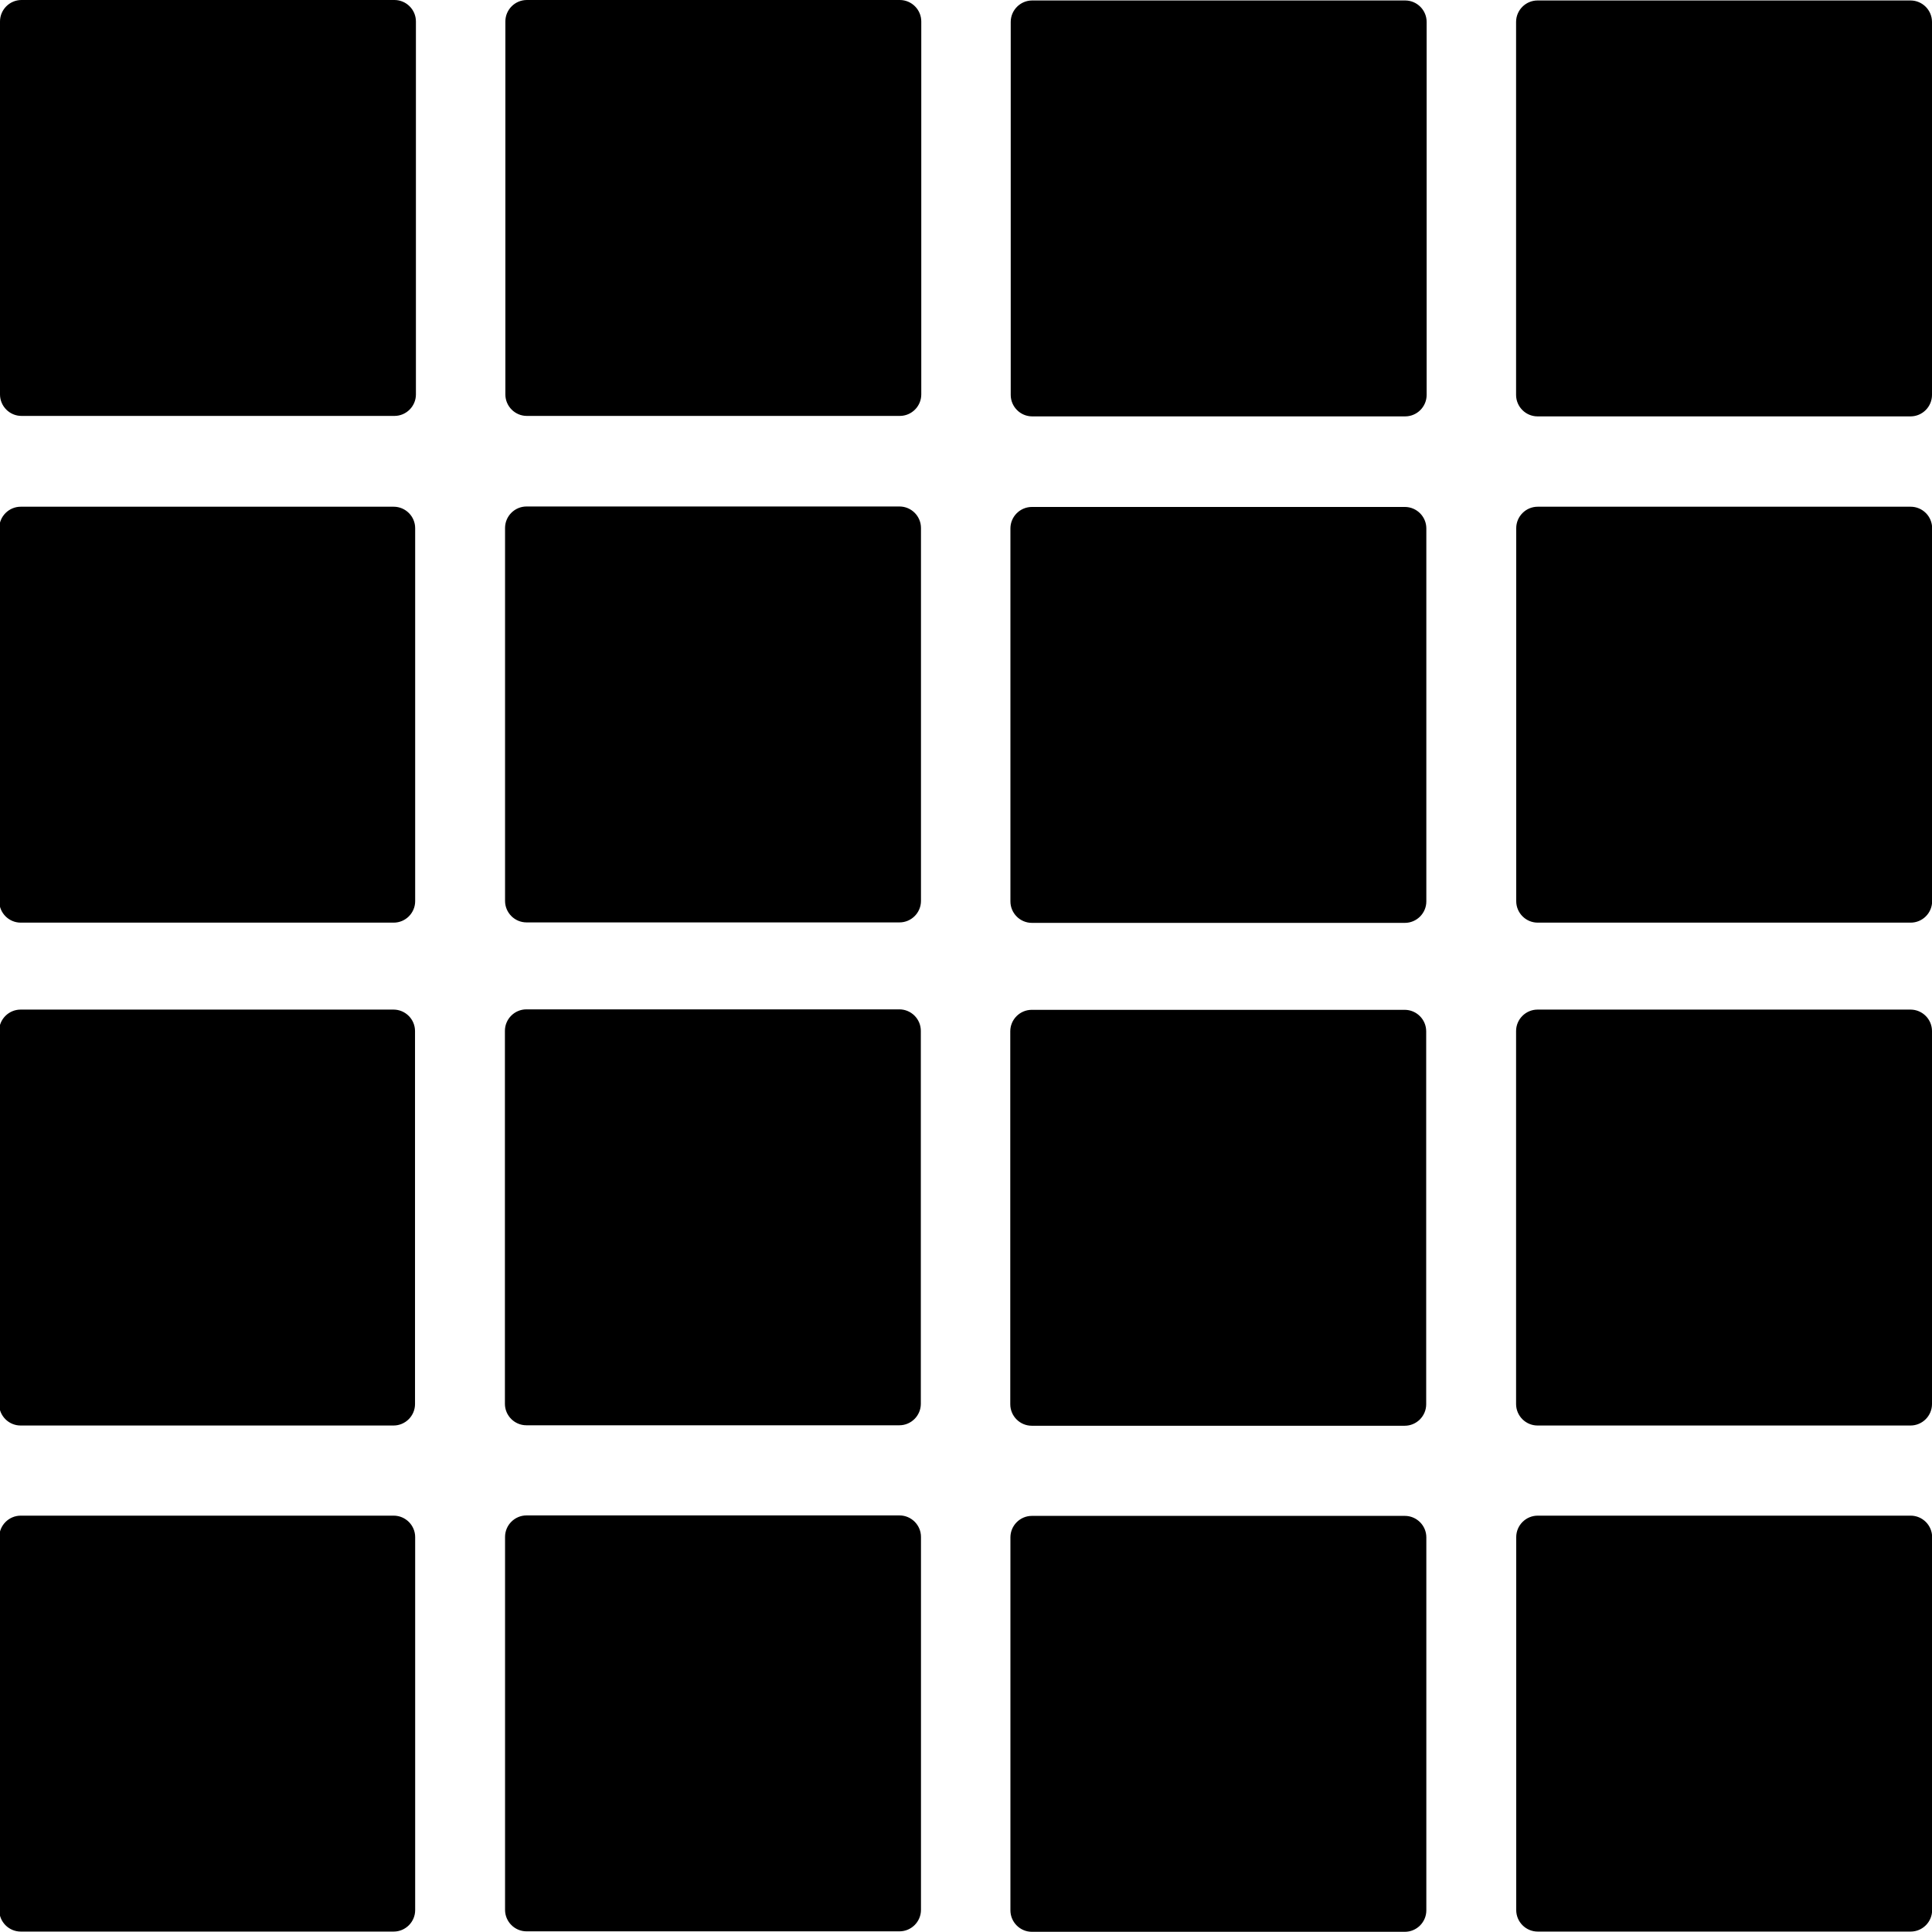 <?xml version="1.0" encoding="utf-8"?>
<!-- Generator: Adobe Illustrator 25.4.1, SVG Export Plug-In . SVG Version: 6.00 Build 0)  -->
<svg version="1.1" id="katman_1" xmlns="http://www.w3.org/2000/svg" xmlns:xlink="http://www.w3.org/1999/xlink" x="0px" y="0px"
	 viewBox="0 0 1080 1080" style="enable-background:new 0 0 1080 1080;" xml:space="preserve">
<g>
	<path d="M12,232c-6.34,0-11.5-5.16-11.5-11.5V12C0.5,5.66,5.66,0.5,12,0.5h208.5c6.34,0,11.5,5.16,11.5,11.5v208.5
		c0,6.34-5.16,11.5-11.5,11.5H12z"/>
	<path d="M220.5,1c6.07,0,11,4.93,11,11v208.5c0,6.07-4.93,11-11,11H12c-6.07,0-11-4.93-11-11V12C1,5.93,5.93,1,12,1H220.5 M220.5,0
		H12C5.4,0,0,5.4,0,12v208.5c0,6.6,5.4,12,12,12h208.5c6.6,0,12-5.4,12-12V12C232.5,5.4,227.1,0,220.5,0L220.5,0z"/>
</g>
<g>
	<path d="M11.58,1079.26c-6.34,0-11.5-5.16-11.5-11.5v-208.5c0-6.34,5.16-11.5,11.5-11.5h208.5c6.34,0,11.5,5.16,11.5,11.5v208.5
		c0,6.34-5.16,11.5-11.5,11.5H11.58z"/>
	<path d="M220.08,848.26c6.07,0,11,4.93,11,11v208.5c0,6.07-4.93,11-11,11H11.58c-6.07,0-11-4.93-11-11v-208.5c0-6.07,4.93-11,11-11
		H220.08 M220.08,847.26H11.58c-6.6,0-12,5.4-12,12v208.5c0,6.6,5.4,12,12,12h208.5c6.6,0,12-5.4,12-12v-208.5
		C232.08,852.66,226.68,847.26,220.08,847.26L220.08,847.26z"/>
</g>
<g>
	<path d="M859.58,1079.26c-6.34,0-11.5-5.16-11.5-11.5v-208.5c0-6.34,5.16-11.5,11.5-11.5h208.5c6.34,0,11.5,5.16,11.5,11.5v208.5
		c0,6.34-5.16,11.5-11.5,11.5H859.58z"/>
	<path d="M1068.08,848.26c6.07,0,11,4.93,11,11v208.5c0,6.07-4.93,11-11,11h-208.5c-6.07,0-11-4.93-11-11v-208.5
		c0-6.07,4.93-11,11-11H1068.08 M1068.08,847.26h-208.5c-6.6,0-12,5.4-12,12v208.5c0,6.6,5.4,12,12,12h208.5c6.6,0,12-5.4,12-12
		v-208.5C1080.08,852.66,1074.68,847.26,1068.08,847.26L1068.08,847.26z"/>
</g>
<g>
	<path d="M859.5,232.26c-6.34,0-11.5-5.16-11.5-11.5V12.26c0-6.34,5.16-11.5,11.5-11.5H1068c6.34,0,11.5,5.16,11.5,11.5v208.5
		c0,6.34-5.16,11.5-11.5,11.5H859.5z"/>
	<path d="M1068,1.26c6.07,0,11,4.93,11,11v208.5c0,6.07-4.93,11-11,11H859.5c-6.07,0-11-4.93-11-11V12.26c0-6.07,4.93-11,11-11H1068
		 M1068,0.26H859.5c-6.6,0-12,5.4-12,12v208.5c0,6.6,5.4,12,12,12H1068c6.6,0,12-5.4,12-12V12.26C1080,5.66,1074.6,0.26,1068,0.26
		L1068,0.26z"/>
</g>
<g>
	<path d="M577,232.26c-6.34,0-11.5-5.16-11.5-11.5V12.26c0-6.34,5.16-11.5,11.5-11.5h208.5c6.34,0,11.5,5.16,11.5,11.5v208.5
		c0,6.34-5.16,11.5-11.5,11.5H577z"/>
	<path d="M785.5,1.26c6.07,0,11,4.93,11,11v208.5c0,6.07-4.93,11-11,11H577c-6.07,0-11-4.93-11-11V12.26c0-6.07,4.93-11,11-11H785.5
		 M785.5,0.26H577c-6.6,0-12,5.4-12,12v208.5c0,6.6,5.4,12,12,12h208.5c6.6,0,12-5.4,12-12V12.26C797.5,5.66,792.1,0.26,785.5,0.26
		L785.5,0.26z"/>
</g>
<g>
	<path d="M294.5,232c-6.34,0-11.5-5.16-11.5-11.5V12c0-6.34,5.16-11.5,11.5-11.5H503c6.34,0,11.5,5.16,11.5,11.5v208.5
		c0,6.34-5.16,11.5-11.5,11.5H294.5z"/>
	<path d="M503,1c6.07,0,11,4.93,11,11v208.5c0,6.07-4.93,11-11,11H294.5c-6.07,0-11-4.93-11-11V12c0-6.07,4.93-11,11-11H503 M503,0
		H294.5c-6.6,0-12,5.4-12,12v208.5c0,6.6,5.4,12,12,12H503c6.6,0,12-5.4,12-12V12C515,5.4,509.6,0,503,0L503,0z"/>
</g>
<g>
	<path d="M576.83,1079.39c-6.34,0-11.5-5.16-11.5-11.5v-208.5c0-6.34,5.16-11.5,11.5-11.5h208.5c6.34,0,11.5,5.16,11.5,11.5v208.5
		c0,6.34-5.16,11.5-11.5,11.5H576.83z"/>
	<path d="M785.33,848.39c6.07,0,11,4.93,11,11v208.5c0,6.07-4.93,11-11,11h-208.5c-6.07,0-11-4.93-11-11v-208.5
		c0-6.07,4.93-11,11-11H785.33 M785.33,847.39h-208.5c-6.6,0-12,5.4-12,12v208.5c0,6.6,5.4,12,12,12h208.5c6.6,0,12-5.4,12-12
		v-208.5C797.33,852.79,791.93,847.39,785.33,847.39L785.33,847.39z"/>
</g>
<g>
	<path d="M294.33,1079.13c-6.34,0-11.5-5.16-11.5-11.5v-208.5c0-6.34,5.16-11.5,11.5-11.5h208.5c6.34,0,11.5,5.16,11.5,11.5v208.5
		c0,6.34-5.16,11.5-11.5,11.5H294.33z"/>
	<path d="M502.83,848.13c6.07,0,11,4.93,11,11v208.5c0,6.07-4.93,11-11,11h-208.5c-6.07,0-11-4.93-11-11v-208.5
		c0-6.07,4.93-11,11-11H502.83 M502.83,847.13h-208.5c-6.6,0-12,5.4-12,12v208.5c0,6.6,5.4,12,12,12h208.5c6.6,0,12-5.4,12-12
		v-208.5C514.83,852.53,509.43,847.13,502.83,847.13L502.83,847.13z"/>
</g>
<g>
	<path d="M11.5,796.37c-6.34,0-11.5-5.16-11.5-11.5v-208.5c0-6.34,5.16-11.5,11.5-11.5H220c6.34,0,11.5,5.16,11.5,11.5v208.5
		c0,6.34-5.16,11.5-11.5,11.5H11.5z"/>
	<path d="M220,565.37c6.07,0,11,4.93,11,11v208.5c0,6.07-4.93,11-11,11H11.5c-6.07,0-11-4.93-11-11v-208.5c0-6.07,4.93-11,11-11H220
		 M220,564.37H11.5c-6.6,0-12,5.4-12,12v208.5c0,6.6,5.4,12,12,12H220c6.6,0,12-5.4,12-12v-208.5
		C232,569.77,226.6,564.37,220,564.37L220,564.37z"/>
</g>
<g>
	<path d="M859.5,796.37c-6.34,0-11.5-5.16-11.5-11.5v-208.5c0-6.34,5.16-11.5,11.5-11.5H1068c6.34,0,11.5,5.16,11.5,11.5v208.5
		c0,6.34-5.16,11.5-11.5,11.5H859.5z"/>
	<path d="M1068,565.37c6.07,0,11,4.93,11,11v208.5c0,6.07-4.93,11-11,11H859.5c-6.07,0-11-4.93-11-11v-208.5c0-6.07,4.93-11,11-11
		H1068 M1068,564.37H859.5c-6.6,0-12,5.4-12,12v208.5c0,6.6,5.4,12,12,12H1068c6.6,0,12-5.4,12-12v-208.5
		C1080,569.77,1074.6,564.37,1068,564.37L1068,564.37z"/>
</g>
<g>
	<path d="M576.75,796.5c-6.34,0-11.5-5.16-11.5-11.5V576.5c0-6.34,5.16-11.5,11.5-11.5h208.5c6.34,0,11.5,5.16,11.5,11.5V785
		c0,6.34-5.16,11.5-11.5,11.5H576.75z"/>
	<path d="M785.25,565.5c6.07,0,11,4.93,11,11V785c0,6.07-4.93,11-11,11h-208.5c-6.07,0-11-4.93-11-11V576.5c0-6.07,4.93-11,11-11
		H785.25 M785.25,564.5h-208.5c-6.6,0-12,5.4-12,12V785c0,6.6,5.4,12,12,12h208.5c6.6,0,12-5.4,12-12V576.5
		C797.25,569.9,791.85,564.5,785.25,564.5L785.25,564.5z"/>
</g>
<g>
	<path d="M294.25,796.24c-6.34,0-11.5-5.16-11.5-11.5v-208.5c0-6.34,5.16-11.5,11.5-11.5h208.5c6.34,0,11.5,5.16,11.5,11.5v208.5
		c0,6.34-5.16,11.5-11.5,11.5H294.25z"/>
	<path d="M502.75,565.24c6.07,0,11,4.93,11,11v208.5c0,6.07-4.93,11-11,11h-208.5c-6.07,0-11-4.93-11-11v-208.5
		c0-6.07,4.93-11,11-11H502.75 M502.75,564.24h-208.5c-6.6,0-12,5.4-12,12v208.5c0,6.6,5.4,12,12,12h208.5c6.6,0,12-5.4,12-12
		v-208.5C514.75,569.64,509.35,564.24,502.75,564.24L502.75,564.24z"/>
</g>
<g>
	<path d="M11.58,515.26c-6.34,0-11.5-5.16-11.5-11.5v-208.5c0-6.34,5.16-11.5,11.5-11.5h208.5c6.34,0,11.5,5.16,11.5,11.5v208.5
		c0,6.34-5.16,11.5-11.5,11.5H11.58z"/>
	<path d="M220.08,284.26c6.07,0,11,4.93,11,11v208.5c0,6.07-4.93,11-11,11H11.58c-6.07,0-11-4.93-11-11v-208.5c0-6.07,4.93-11,11-11
		H220.08 M220.08,283.26H11.58c-6.6,0-12,5.4-12,12v208.5c0,6.6,5.4,12,12,12h208.5c6.6,0,12-5.4,12-12v-208.5
		C232.08,288.66,226.68,283.26,220.08,283.26L220.08,283.26z"/>
</g>
<g>
	<path d="M859.58,515.26c-6.34,0-11.5-5.16-11.5-11.5v-208.5c0-6.34,5.16-11.5,11.5-11.5h208.5c6.34,0,11.5,5.16,11.5,11.5v208.5
		c0,6.34-5.16,11.5-11.5,11.5H859.58z"/>
	<path d="M1068.08,284.26c6.07,0,11,4.93,11,11v208.5c0,6.07-4.93,11-11,11h-208.5c-6.07,0-11-4.93-11-11v-208.5
		c0-6.07,4.93-11,11-11H1068.08 M1068.08,283.26h-208.5c-6.6,0-12,5.4-12,12v208.5c0,6.6,5.4,12,12,12h208.5c6.6,0,12-5.4,12-12
		v-208.5C1080.08,288.66,1074.68,283.26,1068.08,283.26L1068.08,283.26z"/>
</g>
<g>
	<path d="M576.83,515.39c-6.34,0-11.5-5.16-11.5-11.5v-208.5c0-6.34,5.16-11.5,11.5-11.5h208.5c6.34,0,11.5,5.16,11.5,11.5v208.5
		c0,6.34-5.16,11.5-11.5,11.5H576.83z"/>
	<path d="M785.33,284.39c6.07,0,11,4.93,11,11v208.5c0,6.07-4.93,11-11,11h-208.5c-6.07,0-11-4.93-11-11v-208.5
		c0-6.07,4.93-11,11-11H785.33 M785.33,283.39h-208.5c-6.6,0-12,5.4-12,12v208.5c0,6.6,5.4,12,12,12h208.5c6.6,0,12-5.4,12-12
		v-208.5C797.33,288.79,791.93,283.39,785.33,283.39L785.33,283.39z"/>
</g>
<g>
	<path d="M294.33,515.13c-6.34,0-11.5-5.16-11.5-11.5v-208.5c0-6.34,5.16-11.5,11.5-11.5h208.5c6.34,0,11.5,5.16,11.5,11.5v208.5
		c0,6.34-5.16,11.5-11.5,11.5H294.33z"/>
	<path d="M502.83,284.13c6.07,0,11,4.93,11,11v208.5c0,6.07-4.93,11-11,11h-208.5c-6.07,0-11-4.93-11-11v-208.5
		c0-6.07,4.93-11,11-11H502.83 M502.83,283.13h-208.5c-6.6,0-12,5.4-12,12v208.5c0,6.6,5.4,12,12,12h208.5c6.6,0,12-5.4,12-12
		v-208.5C514.83,288.53,509.43,283.13,502.83,283.13L502.83,283.13z"/>
</g>
</svg>
